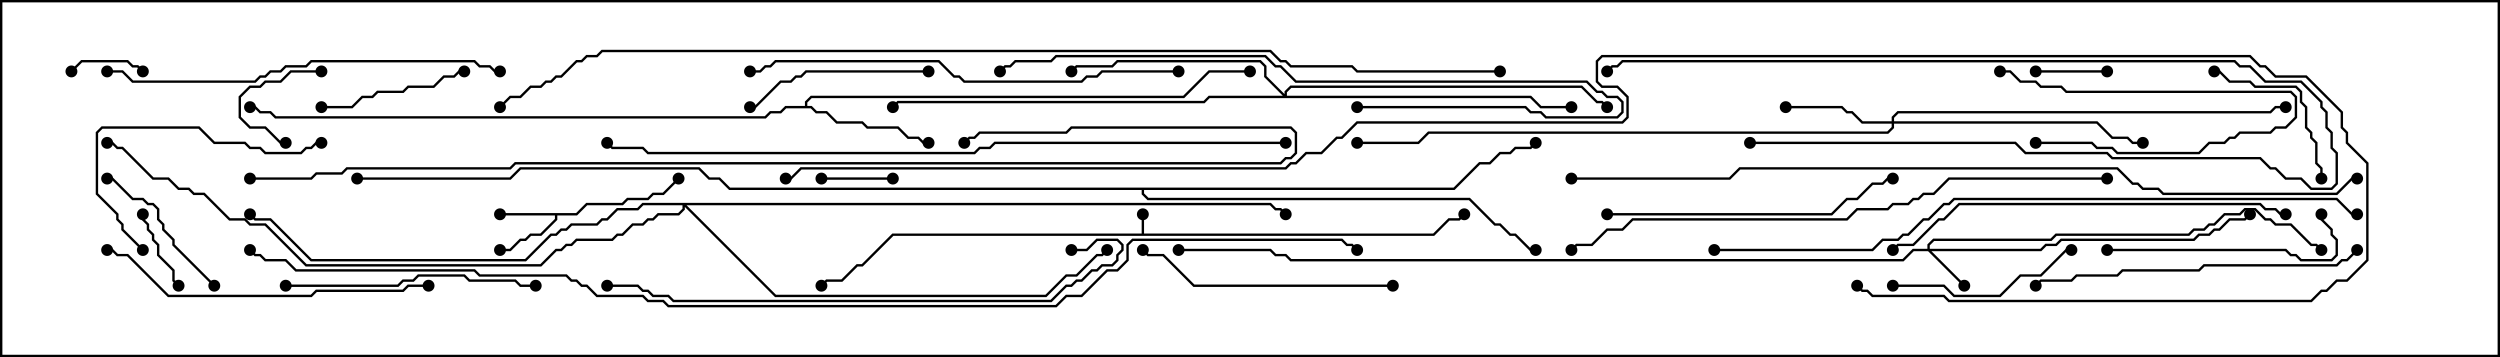 <svg version="1.1" width="105" height="15" xmlns="http://www.w3.org/2000/svg"><path d="M47.95,9.807L47.95,9L48.05,9L48.05,9.807L60.194,9.807L60.836,9.164L61.265,9.164L61.465,8.965L61.535,9.035L61.306,9.264L60.878,9.264L60.235,9.907L37.521,9.907L36.235,11.193L36.021,11.193L35.378,11.836L34.735,11.836L34.535,12.035L34.465,11.965L34.694,11.736L35.336,11.736L35.979,11.093L36.194,11.093L37.479,9.807z" stroke="none"/><path d="M24.194,8.95L24.622,8.521L26.122,8.521L26.336,8.307L27.194,8.307L27.408,8.093L27.836,8.093L28.465,7.465L28.535,7.535L27.878,8.193L27.449,8.193L27.235,8.407L26.378,8.407L26.164,8.621L24.664,8.621L24.235,9.05L23.407,9.05L23.407,9.235L22.735,9.907L22.306,9.907L22.092,10.121L21.878,10.121L21.449,10.55L21,10.55L21,10.45L21.408,10.45L21.836,10.021L22.051,10.021L22.265,9.807L22.694,9.807L23.307,9.194L23.307,9.05L21,9.05L21,8.95z" stroke="none"/><path d="M33.807,4.45L33.807,4.265L34.051,4.021L49.694,4.021L50.765,2.95L52.5,2.95L52.5,3.05L50.806,3.05L49.735,4.121L34.092,4.121L33.907,4.306L33.907,4.45L34.092,4.45L34.306,4.664L34.735,4.664L35.164,5.093L36.235,5.093L36.449,5.307L37.735,5.307L38.164,5.736L38.592,5.736L38.806,5.95L39,5.95L39,6.05L38.765,6.05L38.551,5.836L38.122,5.836L37.694,5.407L36.408,5.407L36.194,5.193L35.122,5.193L34.694,4.764L34.265,4.764L34.051,4.55L33.021,4.55L32.806,4.764L32.378,4.764L32.164,4.979L11.551,4.979L11.336,4.764L10.908,4.764L10.694,4.55L10.5,4.55L10.5,4.45L10.735,4.45L10.949,4.664L11.378,4.664L11.592,4.879L32.122,4.879L32.336,4.664L32.765,4.664L32.979,4.45z" stroke="none"/><path d="M61.051,7.879L62.122,6.807L62.551,6.807L62.979,6.379L63.408,6.379L63.622,6.164L64.265,6.164L64.465,5.965L64.535,6.035L64.306,6.264L63.664,6.264L63.449,6.479L63.021,6.479L62.592,6.907L62.164,6.907L61.092,7.979L48.05,7.979L48.05,8.122L48.235,8.307L61.735,8.307L62.806,9.379L63.021,9.379L63.449,9.807L63.664,9.807L64.306,10.45L64.5,10.45L64.5,10.55L64.265,10.55L63.622,9.907L63.408,9.907L62.979,9.479L62.765,9.479L61.694,8.407L48.194,8.407L47.95,8.164L47.95,7.979L30.622,7.979L30.194,7.55L29.765,7.55L29.336,7.121L21.878,7.121L21.449,7.55L15,7.55L15,7.45L21.408,7.45L21.836,7.021L29.378,7.021L29.806,7.45L30.235,7.45L30.664,7.879z" stroke="none"/><path d="M80.95,10.45L80.95,10.265L81.194,10.021L86.122,10.021L86.336,9.807L91.908,9.807L92.122,9.593L92.551,9.593L92.765,9.379L92.979,9.379L93.408,8.95L94.051,8.95L94.265,8.736L94.735,8.736L95.164,9.164L95.378,9.164L95.592,9.379L96.235,9.379L97.092,10.236L97.306,10.236L97.535,10.465L97.465,10.535L97.265,10.336L97.051,10.336L96.194,9.479L95.551,9.479L95.336,9.264L95.122,9.264L94.694,8.836L94.306,8.836L94.092,9.05L93.449,9.05L93.021,9.479L92.806,9.479L92.592,9.693L92.164,9.693L91.949,9.907L86.378,9.907L86.164,10.121L81.235,10.121L81.05,10.306L81.05,10.45L85.694,10.45L85.908,10.236L86.336,10.236L86.551,10.021L92.122,10.021L92.336,9.807L92.765,9.807L92.979,9.593L93.194,9.593L93.622,9.164L94.265,9.164L94.465,8.965L94.535,9.035L94.306,9.264L93.664,9.264L93.235,9.693L93.021,9.693L92.806,9.907L92.378,9.907L92.164,10.121L86.592,10.121L86.378,10.336L85.949,10.336L85.735,10.55L81.121,10.55L82.535,11.965L82.465,12.035L80.979,10.55L80.378,10.55L79.949,10.979L54.194,10.979L53.979,10.764L53.551,10.764L53.336,10.55L49.5,10.55L49.5,10.45L53.378,10.45L53.592,10.664L54.021,10.664L54.235,10.879L79.908,10.879L80.336,10.45z" stroke="none"/><path d="M79.45,5.093L79.45,4.908L79.694,4.664L95.336,4.664L95.551,4.45L96,4.45L96,4.55L95.592,4.55L95.378,4.764L79.735,4.764L79.55,4.949L79.55,5.093L88.092,5.093L88.735,5.736L89.378,5.736L89.592,5.95L90,5.95L90,6.05L89.551,6.05L89.336,5.836L88.694,5.836L88.051,5.193L79.55,5.193L79.55,5.378L79.306,5.621L60.021,5.621L59.592,6.05L57,6.05L57,5.95L59.551,5.95L59.979,5.521L79.265,5.521L79.45,5.336L79.45,5.193L78.194,5.193L77.765,4.764L77.551,4.764L77.336,4.55L75,4.55L75,4.45L77.378,4.45L77.592,4.664L77.806,4.664L78.235,5.093z" stroke="none"/><path d="M53.95,3.951L53.95,3.836L54.194,3.593L66.449,3.593L67.092,4.236L67.306,4.236L67.535,4.465L67.465,4.535L67.265,4.336L67.051,4.336L66.408,3.693L54.235,3.693L54.05,3.878L54.05,4.021L64.306,4.021L64.735,4.45L66,4.45L66,4.55L64.694,4.55L64.265,4.121L50.806,4.121L50.592,4.336L37.735,4.336L37.535,4.535L37.465,4.465L37.694,4.236L50.551,4.236L50.765,4.021L53.879,4.021L53.093,3.235L53.093,2.806L52.908,2.621L46.949,2.621L46.735,2.836L45.235,2.836L45.035,3.035L44.965,2.965L45.194,2.736L46.694,2.736L46.908,2.521L52.949,2.521L53.193,2.765L53.193,3.194z" stroke="none"/><path d="M53.378,8.521L53.592,8.736L53.806,8.736L54.035,8.965L53.965,9.035L53.765,8.836L53.551,8.836L53.336,8.621L28.835,8.621L32.592,12.379L43.908,12.379L44.765,11.521L45.194,11.521L46.051,10.664L46.265,10.664L46.465,10.465L46.535,10.535L46.306,10.764L46.092,10.764L45.235,11.621L44.806,11.621L43.949,12.479L32.551,12.479L28.764,8.692L28.764,8.806L28.521,9.05L27.664,9.05L27.449,9.264L27.235,9.264L27.021,9.479L26.592,9.479L26.164,9.907L25.949,9.907L25.735,10.121L24.235,10.121L24.021,10.336L23.806,10.336L23.592,10.55L23.378,10.55L22.735,11.193L12.836,11.193L11.122,9.479L10.479,9.479L10.265,9.264L9.622,9.264L8.551,8.193L8.122,8.193L7.908,7.979L7.479,7.979L7.051,7.55L6.408,7.55L5.122,6.264L4.908,6.264L4.694,6.05L4.5,6.05L4.5,5.95L4.735,5.95L4.949,6.164L5.164,6.164L6.449,7.45L7.092,7.45L7.521,7.879L7.949,7.879L8.164,8.093L8.592,8.093L9.664,9.164L10.306,9.164L10.521,9.379L11.164,9.379L12.878,11.093L22.694,11.093L23.336,10.45L23.551,10.45L23.765,10.236L23.979,10.236L24.194,10.021L25.694,10.021L25.908,9.807L26.122,9.807L26.551,9.379L26.979,9.379L27.194,9.164L27.408,9.164L27.622,8.95L28.479,8.95L28.664,8.765L28.664,8.621L27.021,8.621L26.806,8.836L25.949,8.836L25.521,9.264L25.306,9.264L25.092,9.479L24.021,9.479L23.806,9.693L23.592,9.693L23.378,9.907L23.164,9.907L22.092,10.979L13.051,10.979L11.336,9.264L10.694,9.264L10.465,9.035L10.535,8.965L10.735,9.164L11.378,9.164L13.092,10.879L22.051,10.879L23.122,9.807L23.336,9.807L23.551,9.593L23.765,9.593L23.979,9.379L25.051,9.379L25.265,9.164L25.479,9.164L25.908,8.736L26.765,8.736L26.979,8.521z" stroke="none"/><path d="M6.035,2.965L5.965,3.035L5.765,2.836L5.551,2.836L5.336,2.621L3.449,2.621L3.035,3.035L2.965,2.965L3.408,2.521L5.378,2.521L5.592,2.736L5.806,2.736z" stroke="none"/><path d="M85.5,3.05L85.5,2.95L88.5,2.95L88.5,3.05z" stroke="none"/><path d="M37.5,7.45L37.5,7.55L34.5,7.55L34.5,7.45z" stroke="none"/><path d="M85.5,6.05L85.5,5.95L87.878,5.95L88.092,6.164L88.735,6.164L88.949,6.379L92.336,6.379L92.765,5.95L93.408,5.95L93.622,5.736L93.836,5.736L94.051,5.521L95.336,5.521L95.551,5.307L95.979,5.307L96.379,4.908L96.379,4.092L96.194,3.907L86.765,3.907L86.551,3.693L85.694,3.693L85.479,3.479L84.836,3.479L84.408,3.05L84,3.05L84,2.95L84.449,2.95L84.878,3.379L85.521,3.379L85.735,3.593L86.592,3.593L86.806,3.807L96.235,3.807L96.479,4.051L96.479,4.949L96.021,5.407L95.592,5.407L95.378,5.621L94.092,5.621L93.878,5.836L93.664,5.836L93.449,6.05L92.806,6.05L92.378,6.479L88.908,6.479L88.694,6.264L88.051,6.264L87.836,6.05z" stroke="none"/><path d="M5.95,9L6.05,9L6.05,9.194L6.264,9.408L6.264,9.622L6.479,9.836L6.479,10.051L6.693,10.265L6.693,10.694L7.336,11.336L7.336,11.765L7.535,11.965L7.465,12.035L7.236,11.806L7.236,11.378L6.593,10.735L6.593,10.306L6.379,10.092L6.379,9.878L6.164,9.664L6.164,9.449L5.95,9.235z" stroke="none"/><path d="M13.5,2.95L13.5,3.05L12.235,3.05L11.806,3.479L11.164,3.479L10.949,3.693L10.521,3.693L10.121,4.092L10.121,4.908L10.521,5.307L11.164,5.307L11.806,5.95L12,5.95L12,6.05L11.765,6.05L11.122,5.407L10.479,5.407L10.021,4.949L10.021,4.051L10.479,3.593L10.908,3.593L11.122,3.379L11.765,3.379L12.194,2.95z" stroke="none"/><path d="M19.5,2.95L19.5,3.05L19.306,3.05L19.092,3.264L18.664,3.264L18.235,3.693L17.164,3.693L16.949,3.907L15.878,3.907L15.664,4.121L15.235,4.121L14.806,4.55L13.5,4.55L13.5,4.45L14.765,4.45L15.194,4.021L15.622,4.021L15.836,3.807L16.908,3.807L17.122,3.593L18.194,3.593L18.622,3.164L19.051,3.164L19.265,2.95z" stroke="none"/><path d="M97.55,7.5L97.45,7.5L97.45,7.092L97.236,6.878L97.236,6.021L97.021,5.806L97.021,5.592L96.807,5.378L96.807,4.521L96.593,4.306L96.593,3.878L96.408,3.693L94.694,3.693L94.479,3.479L93.622,3.479L93.194,3.05L93,3.05L93,2.95L93.235,2.95L93.664,3.379L94.521,3.379L94.735,3.593L96.449,3.593L96.693,3.836L96.693,4.265L96.907,4.479L96.907,5.336L97.121,5.551L97.121,5.765L97.336,5.979L97.336,6.836L97.55,7.051z" stroke="none"/><path d="M9.035,11.965L8.965,12.035L7.236,10.306L7.236,10.092L6.807,9.664L6.807,9.449L6.593,9.235L6.593,8.806L6.408,8.621L6.194,8.621L5.979,8.407L5.551,8.407L4.694,7.55L4.5,7.55L4.5,7.45L4.735,7.45L5.592,8.307L6.021,8.307L6.235,8.521L6.449,8.521L6.693,8.765L6.693,9.194L6.907,9.408L6.907,9.622L7.336,10.051L7.336,10.265z" stroke="none"/><path d="M73.5,6.05L73.5,5.95L84.664,5.95L85.092,6.379L88.521,6.379L88.735,6.593L94.949,6.593L95.378,7.021L95.592,7.021L96.021,7.45L96.664,7.45L97.092,7.879L97.908,7.879L98.093,7.694L98.093,6.449L97.879,6.235L97.879,5.592L97.664,5.378L97.664,4.735L97.45,4.521L97.45,4.306L96.622,3.479L95.122,3.479L94.479,2.836L94.051,2.836L93.836,2.621L68.164,2.621L67.949,2.836L67.735,2.836L67.535,3.035L67.465,2.965L67.694,2.736L67.908,2.736L68.122,2.521L93.878,2.521L94.092,2.736L94.521,2.736L95.164,3.379L96.664,3.379L97.55,4.265L97.55,4.479L97.764,4.694L97.764,5.336L97.979,5.551L97.979,6.194L98.193,6.408L98.193,7.735L97.949,7.979L97.051,7.979L96.622,7.55L95.979,7.55L95.551,7.121L95.336,7.121L94.908,6.693L88.694,6.693L88.479,6.479L85.051,6.479L84.622,6.05z" stroke="none"/><path d="M79.5,12.05L79.5,11.95L81.664,11.95L82.092,12.379L83.979,12.379L84.836,11.521L85.694,11.521L86.765,10.45L87,10.45L87,10.55L86.806,10.55L85.735,11.621L84.878,11.621L84.021,12.479L82.051,12.479L81.622,12.05z" stroke="none"/><path d="M39,2.95L39,3.05L33.878,3.05L33.664,3.264L33.449,3.264L33.235,3.479L32.806,3.479L31.735,4.55L31.5,4.55L31.5,4.45L31.694,4.45L32.765,3.379L33.194,3.379L33.408,3.164L33.622,3.164L33.836,2.95z" stroke="none"/><path d="M6.035,10.465L5.965,10.535L5.093,9.664L5.093,9.449L4.879,9.235L4.879,9.021L4.021,8.164L4.021,5.551L4.265,5.307L8.378,5.307L9.021,5.95L10.306,5.95L10.521,6.164L10.949,6.164L11.164,6.379L12.622,6.379L12.836,6.164L13.051,6.164L13.265,5.95L13.5,5.95L13.5,6.05L13.306,6.05L13.092,6.264L12.878,6.264L12.664,6.479L11.122,6.479L10.908,6.264L10.479,6.264L10.265,6.05L8.979,6.05L8.336,5.407L4.306,5.407L4.121,5.592L4.121,8.122L4.979,8.979L4.979,9.194L5.193,9.408L5.193,9.622z" stroke="none"/><path d="M88.5,10.55L88.5,10.45L96.021,10.45L96.235,10.664L96.449,10.664L96.664,10.879L97.908,10.879L98.093,10.694L98.093,10.092L97.879,9.878L97.879,9.664L97.45,9.235L97.45,9L97.55,9L97.55,9.194L97.979,9.622L97.979,9.836L98.193,10.051L98.193,10.735L97.949,10.979L96.622,10.979L96.408,10.764L96.194,10.764L95.979,10.55z" stroke="none"/><path d="M12,12.05L12,11.95L16.694,11.95L16.908,11.736L17.336,11.736L17.551,11.521L19.521,11.521L19.735,11.736L21.664,11.736L21.878,11.95L22.5,11.95L22.5,12.05L21.836,12.05L21.622,11.836L19.694,11.836L19.479,11.621L17.592,11.621L17.378,11.836L16.949,11.836L16.735,12.05z" stroke="none"/><path d="M58.5,11.95L58.5,12.05L50.122,12.05L48.836,10.764L48.194,10.764L47.965,10.535L48.035,10.465L48.235,10.664L48.878,10.664L50.164,11.95z" stroke="none"/><path d="M67.5,9.05L67.5,8.95L76.908,8.95L77.551,8.307L77.979,8.307L78.622,7.664L79.051,7.664L79.265,7.45L79.5,7.45L79.5,7.55L79.306,7.55L79.092,7.764L78.664,7.764L78.021,8.407L77.592,8.407L76.949,9.05z" stroke="none"/><path d="M18,11.95L18,12.05L17.164,12.05L16.949,12.264L13.306,12.264L13.092,12.479L7.051,12.479L5.336,10.764L4.908,10.764L4.694,10.55L4.5,10.55L4.5,10.45L4.735,10.45L4.949,10.664L5.378,10.664L7.092,12.379L13.051,12.379L13.265,12.164L16.908,12.164L17.122,11.95z" stroke="none"/><path d="M98.965,10.465L99.035,10.535L98.592,10.979L98.378,10.979L98.164,11.193L92.592,11.193L92.378,11.407L89.164,11.407L88.949,11.621L87.235,11.621L87.021,11.836L85.735,11.836L85.535,12.035L85.465,11.965L85.694,11.736L86.979,11.736L87.194,11.521L88.908,11.521L89.122,11.307L92.336,11.307L92.551,11.093L98.122,11.093L98.336,10.879L98.551,10.879z" stroke="none"/><path d="M57,4.55L57,4.45L64.092,4.45L64.306,4.664L64.735,4.664L64.949,4.879L67.908,4.879L68.093,4.694L68.093,4.306L67.908,4.121L67.479,4.121L67.265,3.907L67.051,3.907L66.622,3.479L54.408,3.479L53.765,2.836L53.551,2.836L53.122,2.407L44.378,2.407L44.164,2.621L42.664,2.621L42.449,2.836L42.235,2.836L42.035,3.035L41.965,2.965L42.194,2.736L42.408,2.736L42.622,2.521L44.122,2.521L44.336,2.307L53.164,2.307L53.592,2.736L53.806,2.736L54.449,3.379L66.664,3.379L67.092,3.807L67.306,3.807L67.521,4.021L67.949,4.021L68.193,4.265L68.193,4.735L67.949,4.979L64.908,4.979L64.694,4.764L64.265,4.764L64.051,4.55z" stroke="none"/><path d="M4.5,3.05L4.5,2.95L5.164,2.95L5.592,3.379L10.694,3.379L10.908,3.164L11.122,3.164L11.336,2.95L11.765,2.95L11.979,2.736L12.836,2.736L13.051,2.521L19.949,2.521L20.164,2.736L20.592,2.736L20.806,2.95L21,2.95L21,3.05L20.765,3.05L20.551,2.836L20.122,2.836L19.908,2.621L13.092,2.621L12.878,2.836L12.021,2.836L11.806,3.05L11.378,3.05L11.164,3.264L10.949,3.264L10.735,3.479L5.551,3.479L5.122,3.05z" stroke="none"/><path d="M96,8.95L96,9.05L95.765,9.05L95.551,8.836L95.122,8.836L94.908,8.621L82.306,8.621L81.664,9.264L81.449,9.264L80.378,10.336L79.735,10.336L79.535,10.535L79.465,10.465L79.694,10.236L80.336,10.236L81.408,9.164L81.622,9.164L82.265,8.521L94.949,8.521L95.164,8.736L95.592,8.736L95.806,8.95z" stroke="none"/><path d="M49.5,2.95L49.5,3.05L46.306,3.05L46.092,3.264L45.664,3.264L45.449,3.479L40.479,3.479L40.265,3.264L40.051,3.264L39.408,2.621L32.592,2.621L32.378,2.836L32.164,2.836L31.949,3.05L31.5,3.05L31.5,2.95L31.908,2.95L32.122,2.736L32.336,2.736L32.551,2.521L39.449,2.521L40.092,3.164L40.306,3.164L40.521,3.379L45.408,3.379L45.622,3.164L46.051,3.164L46.265,2.95z" stroke="none"/><path d="M45,10.55L45,10.45L45.622,10.45L46.051,10.021L46.949,10.021L47.193,10.265L47.193,10.521L46.979,10.735L46.979,10.949L46.735,11.193L46.306,11.193L46.092,11.407L45.878,11.407L45.449,11.836L45.235,11.836L45.021,12.05L44.806,12.05L44.164,12.693L28.265,12.693L28.051,12.479L27.408,12.479L27.194,12.264L26.979,12.264L26.765,12.05L25.5,12.05L25.5,11.95L26.806,11.95L27.021,12.164L27.235,12.164L27.449,12.379L28.092,12.379L28.306,12.593L44.122,12.593L44.765,11.95L44.979,11.95L45.194,11.736L45.408,11.736L45.836,11.307L46.051,11.307L46.265,11.093L46.694,11.093L46.879,10.908L46.879,10.694L47.093,10.479L47.093,10.306L46.908,10.121L46.092,10.121L45.664,10.55z" stroke="none"/><path d="M88.5,7.45L88.5,7.55L81.878,7.55L81.235,8.193L80.806,8.193L80.592,8.407L80.378,8.407L80.164,8.621L79.521,8.621L79.306,8.836L78.021,8.836L77.592,9.264L68.592,9.264L68.164,9.693L67.521,9.693L66.878,10.336L66.235,10.336L66.035,10.535L65.965,10.465L66.194,10.236L66.836,10.236L67.479,9.593L68.122,9.593L68.551,9.164L77.551,9.164L77.979,8.736L79.265,8.736L79.479,8.521L80.122,8.521L80.336,8.307L80.551,8.307L80.765,8.093L81.194,8.093L81.836,7.45z" stroke="none"/><path d="M72,10.55L72,10.45L78.622,10.45L79.051,10.021L79.694,10.021L79.908,9.807L80.122,9.807L80.765,9.164L80.979,9.164L81.622,8.521L81.836,8.521L82.051,8.307L98.164,8.307L98.806,8.95L99,8.95L99,9.05L98.765,9.05L98.122,8.407L82.092,8.407L81.878,8.621L81.664,8.621L81.021,9.264L80.806,9.264L80.164,9.907L79.949,9.907L79.735,10.121L79.092,10.121L78.664,10.55z" stroke="none"/><path d="M54,5.95L54,6.05L41.806,6.05L41.592,6.264L41.164,6.264L40.949,6.479L27.194,6.479L26.979,6.264L25.694,6.264L25.465,6.035L25.535,5.965L25.735,6.164L27.021,6.164L27.235,6.379L40.908,6.379L41.122,6.164L41.551,6.164L41.765,5.95z" stroke="none"/><path d="M10.5,7.55L10.5,7.45L13.051,7.45L13.265,7.236L14.336,7.236L14.551,7.021L21.408,7.021L21.622,6.807L53.765,6.807L53.979,6.593L54.194,6.593L54.379,6.408L54.379,5.592L54.194,5.407L45.021,5.407L44.806,5.621L41.164,5.621L40.949,5.836L40.735,5.836L40.535,6.035L40.465,5.965L40.694,5.736L40.908,5.736L41.122,5.521L44.765,5.521L44.979,5.307L54.235,5.307L54.479,5.551L54.479,6.449L54.235,6.693L54.021,6.693L53.806,6.907L21.664,6.907L21.449,7.121L14.592,7.121L14.378,7.336L13.306,7.336L13.092,7.55z" stroke="none"/><path d="M99,7.45L99,7.55L98.806,7.55L98.164,8.193L90.836,8.193L90.622,7.979L89.979,7.979L89.765,7.764L89.551,7.764L88.908,7.121L73.092,7.121L72.664,7.55L66,7.55L66,7.45L72.622,7.45L73.051,7.021L88.949,7.021L89.592,7.664L89.806,7.664L90.021,7.879L90.664,7.879L90.878,8.093L98.122,8.093L98.765,7.45z" stroke="none"/><path d="M63,2.95L63,3.05L56.979,3.05L56.765,2.836L54.194,2.836L53.979,2.621L53.765,2.621L53.336,2.193L25.306,2.193L25.092,2.407L24.664,2.407L24.449,2.621L24.235,2.621L23.592,3.264L23.378,3.264L23.164,3.479L22.949,3.479L22.735,3.693L22.306,3.693L21.878,4.121L21.449,4.121L21.035,4.535L20.965,4.465L21.408,4.021L21.836,4.021L22.265,3.593L22.694,3.593L22.908,3.379L23.122,3.379L23.336,3.164L23.551,3.164L24.194,2.521L24.408,2.521L24.622,2.307L25.051,2.307L25.265,2.093L53.378,2.093L53.806,2.521L54.021,2.521L54.235,2.736L56.806,2.736L57.021,2.95z" stroke="none"/><path d="M77.965,12.035L78.035,11.965L78.235,12.164L78.449,12.164L78.664,12.379L81.664,12.379L81.878,12.593L97.051,12.593L97.479,12.164L97.694,12.164L98.122,11.736L98.551,11.736L99.379,10.908L99.379,6.878L98.521,6.021L98.521,5.592L98.307,5.378L98.307,4.735L96.836,3.264L95.551,3.264L95.122,2.836L94.908,2.836L94.479,2.407L67.306,2.407L67.121,2.592L67.121,3.408L67.306,3.593L67.949,3.593L68.407,4.051L68.407,4.949L68.164,5.193L57.021,5.193L56.378,5.836L56.164,5.836L55.521,6.479L54.878,6.479L54.449,6.907L54.235,6.907L54.021,7.121L33.664,7.121L33.235,7.55L33,7.55L33,7.45L33.194,7.45L33.622,7.021L53.979,7.021L54.194,6.807L54.408,6.807L54.836,6.379L55.479,6.379L56.122,5.736L56.336,5.736L56.979,5.093L68.122,5.093L68.307,4.908L68.307,4.092L67.908,3.693L67.265,3.693L67.021,3.449L67.021,2.551L67.265,2.307L94.521,2.307L94.949,2.736L95.164,2.736L95.592,3.164L96.878,3.164L98.407,4.694L98.407,5.336L98.621,5.551L98.621,5.979L99.479,6.836L99.479,10.949L98.592,11.836L98.164,11.836L97.735,12.264L97.521,12.264L97.092,12.693L81.836,12.693L81.622,12.479L78.622,12.479L78.408,12.264L78.194,12.264z" stroke="none"/><path d="M10.465,10.535L10.535,10.465L10.735,10.664L10.949,10.664L11.164,10.879L12.021,10.879L12.449,11.307L19.949,11.307L20.164,11.521L23.806,11.521L24.021,11.736L24.235,11.736L24.449,11.95L24.664,11.95L25.092,12.379L27.021,12.379L27.235,12.593L27.878,12.593L28.092,12.807L44.336,12.807L44.765,12.379L45.408,12.379L46.479,11.307L46.908,11.307L47.307,10.908L47.307,10.265L47.551,10.021L56.378,10.021L56.592,10.236L56.806,10.236L57.035,10.465L56.965,10.535L56.765,10.336L56.551,10.336L56.336,10.121L47.592,10.121L47.407,10.306L47.407,10.949L46.949,11.407L46.521,11.407L45.449,12.479L44.806,12.479L44.378,12.907L28.051,12.907L27.836,12.693L27.194,12.693L26.979,12.479L25.051,12.479L24.622,12.05L24.408,12.05L24.194,11.836L23.979,11.836L23.765,11.621L20.122,11.621L19.908,11.407L12.408,11.407L11.979,10.979L11.122,10.979L10.908,10.764L10.694,10.764z" stroke="none"/><circle cx="48" cy="9" r="0.25" stroke-width="0" fill="#000" /><circle cx="61.5" cy="9" r="0.25" stroke-width="0" fill="#000" /><circle cx="34.5" cy="12" r="0.25" stroke-width="0" fill="#000" /><circle cx="21" cy="9" r="0.25" stroke-width="0" fill="#000" /><circle cx="21" cy="10.5" r="0.25" stroke-width="0" fill="#000" /><circle cx="28.5" cy="7.5" r="0.25" stroke-width="0" fill="#000" /><circle cx="39" cy="6" r="0.25" stroke-width="0" fill="#000" /><circle cx="52.5" cy="3" r="0.25" stroke-width="0" fill="#000" /><circle cx="10.5" cy="4.5" r="0.25" stroke-width="0" fill="#000" /><circle cx="64.5" cy="6" r="0.25" stroke-width="0" fill="#000" /><circle cx="64.5" cy="10.5" r="0.25" stroke-width="0" fill="#000" /><circle cx="15" cy="7.5" r="0.25" stroke-width="0" fill="#000" /><circle cx="82.5" cy="12" r="0.25" stroke-width="0" fill="#000" /><circle cx="94.5" cy="9" r="0.25" stroke-width="0" fill="#000" /><circle cx="97.5" cy="10.5" r="0.25" stroke-width="0" fill="#000" /><circle cx="49.5" cy="10.5" r="0.25" stroke-width="0" fill="#000" /><circle cx="75" cy="4.5" r="0.25" stroke-width="0" fill="#000" /><circle cx="90" cy="6" r="0.25" stroke-width="0" fill="#000" /><circle cx="96" cy="4.5" r="0.25" stroke-width="0" fill="#000" /><circle cx="57" cy="6" r="0.25" stroke-width="0" fill="#000" /><circle cx="45" cy="3" r="0.25" stroke-width="0" fill="#000" /><circle cx="66" cy="4.5" r="0.25" stroke-width="0" fill="#000" /><circle cx="67.5" cy="4.5" r="0.25" stroke-width="0" fill="#000" /><circle cx="37.5" cy="4.5" r="0.25" stroke-width="0" fill="#000" /><circle cx="46.5" cy="10.5" r="0.25" stroke-width="0" fill="#000" /><circle cx="10.5" cy="9" r="0.25" stroke-width="0" fill="#000" /><circle cx="4.5" cy="6" r="0.25" stroke-width="0" fill="#000" /><circle cx="54" cy="9" r="0.25" stroke-width="0" fill="#000" /><circle cx="6" cy="3" r="0.25" stroke-width="0" fill="#000" /><circle cx="3" cy="3" r="0.25" stroke-width="0" fill="#000" /><circle cx="85.5" cy="3" r="0.25" stroke-width="0" fill="#000" /><circle cx="88.5" cy="3" r="0.25" stroke-width="0" fill="#000" /><circle cx="37.5" cy="7.5" r="0.25" stroke-width="0" fill="#000" /><circle cx="34.5" cy="7.5" r="0.25" stroke-width="0" fill="#000" /><circle cx="85.5" cy="6" r="0.25" stroke-width="0" fill="#000" /><circle cx="84" cy="3" r="0.25" stroke-width="0" fill="#000" /><circle cx="6" cy="9" r="0.25" stroke-width="0" fill="#000" /><circle cx="7.5" cy="12" r="0.25" stroke-width="0" fill="#000" /><circle cx="13.5" cy="3" r="0.25" stroke-width="0" fill="#000" /><circle cx="12" cy="6" r="0.25" stroke-width="0" fill="#000" /><circle cx="19.5" cy="3" r="0.25" stroke-width="0" fill="#000" /><circle cx="13.5" cy="4.5" r="0.25" stroke-width="0" fill="#000" /><circle cx="97.5" cy="7.5" r="0.25" stroke-width="0" fill="#000" /><circle cx="93" cy="3" r="0.25" stroke-width="0" fill="#000" /><circle cx="9" cy="12" r="0.25" stroke-width="0" fill="#000" /><circle cx="4.5" cy="7.5" r="0.25" stroke-width="0" fill="#000" /><circle cx="73.5" cy="6" r="0.25" stroke-width="0" fill="#000" /><circle cx="67.5" cy="3" r="0.25" stroke-width="0" fill="#000" /><circle cx="79.5" cy="12" r="0.25" stroke-width="0" fill="#000" /><circle cx="87" cy="10.5" r="0.25" stroke-width="0" fill="#000" /><circle cx="39" cy="3" r="0.25" stroke-width="0" fill="#000" /><circle cx="31.5" cy="4.5" r="0.25" stroke-width="0" fill="#000" /><circle cx="6" cy="10.5" r="0.25" stroke-width="0" fill="#000" /><circle cx="13.5" cy="6" r="0.25" stroke-width="0" fill="#000" /><circle cx="88.5" cy="10.5" r="0.25" stroke-width="0" fill="#000" /><circle cx="97.5" cy="9" r="0.25" stroke-width="0" fill="#000" /><circle cx="12" cy="12" r="0.25" stroke-width="0" fill="#000" /><circle cx="22.5" cy="12" r="0.25" stroke-width="0" fill="#000" /><circle cx="58.5" cy="12" r="0.25" stroke-width="0" fill="#000" /><circle cx="48" cy="10.5" r="0.25" stroke-width="0" fill="#000" /><circle cx="67.5" cy="9" r="0.25" stroke-width="0" fill="#000" /><circle cx="79.5" cy="7.5" r="0.25" stroke-width="0" fill="#000" /><circle cx="18" cy="12" r="0.25" stroke-width="0" fill="#000" /><circle cx="4.5" cy="10.5" r="0.25" stroke-width="0" fill="#000" /><circle cx="99" cy="10.5" r="0.25" stroke-width="0" fill="#000" /><circle cx="85.5" cy="12" r="0.25" stroke-width="0" fill="#000" /><circle cx="57" cy="4.5" r="0.25" stroke-width="0" fill="#000" /><circle cx="42" cy="3" r="0.25" stroke-width="0" fill="#000" /><circle cx="4.5" cy="3" r="0.25" stroke-width="0" fill="#000" /><circle cx="21" cy="3" r="0.25" stroke-width="0" fill="#000" /><circle cx="96" cy="9" r="0.25" stroke-width="0" fill="#000" /><circle cx="79.5" cy="10.5" r="0.25" stroke-width="0" fill="#000" /><circle cx="49.5" cy="3" r="0.25" stroke-width="0" fill="#000" /><circle cx="31.5" cy="3" r="0.25" stroke-width="0" fill="#000" /><circle cx="45" cy="10.5" r="0.25" stroke-width="0" fill="#000" /><circle cx="25.5" cy="12" r="0.25" stroke-width="0" fill="#000" /><circle cx="88.5" cy="7.5" r="0.25" stroke-width="0" fill="#000" /><circle cx="66" cy="10.5" r="0.25" stroke-width="0" fill="#000" /><circle cx="72" cy="10.5" r="0.25" stroke-width="0" fill="#000" /><circle cx="99" cy="9" r="0.25" stroke-width="0" fill="#000" /><circle cx="54" cy="6" r="0.25" stroke-width="0" fill="#000" /><circle cx="25.5" cy="6" r="0.25" stroke-width="0" fill="#000" /><circle cx="10.5" cy="7.5" r="0.25" stroke-width="0" fill="#000" /><circle cx="40.5" cy="6" r="0.25" stroke-width="0" fill="#000" /><circle cx="99" cy="7.5" r="0.25" stroke-width="0" fill="#000" /><circle cx="66" cy="7.5" r="0.25" stroke-width="0" fill="#000" /><circle cx="63" cy="3" r="0.25" stroke-width="0" fill="#000" /><circle cx="21" cy="4.5" r="0.25" stroke-width="0" fill="#000" /><circle cx="78" cy="12" r="0.25" stroke-width="0" fill="#000" /><circle cx="33" cy="7.5" r="0.25" stroke-width="0" fill="#000" /><circle cx="10.5" cy="10.5" r="0.25" stroke-width="0" fill="#000" /><circle cx="57" cy="10.5" r="0.25" stroke-width="0" fill="#000" /><rect x="0" y="0" width="105" height="15" stroke-width="0.2" stroke="#000" fill="none" /></svg>
